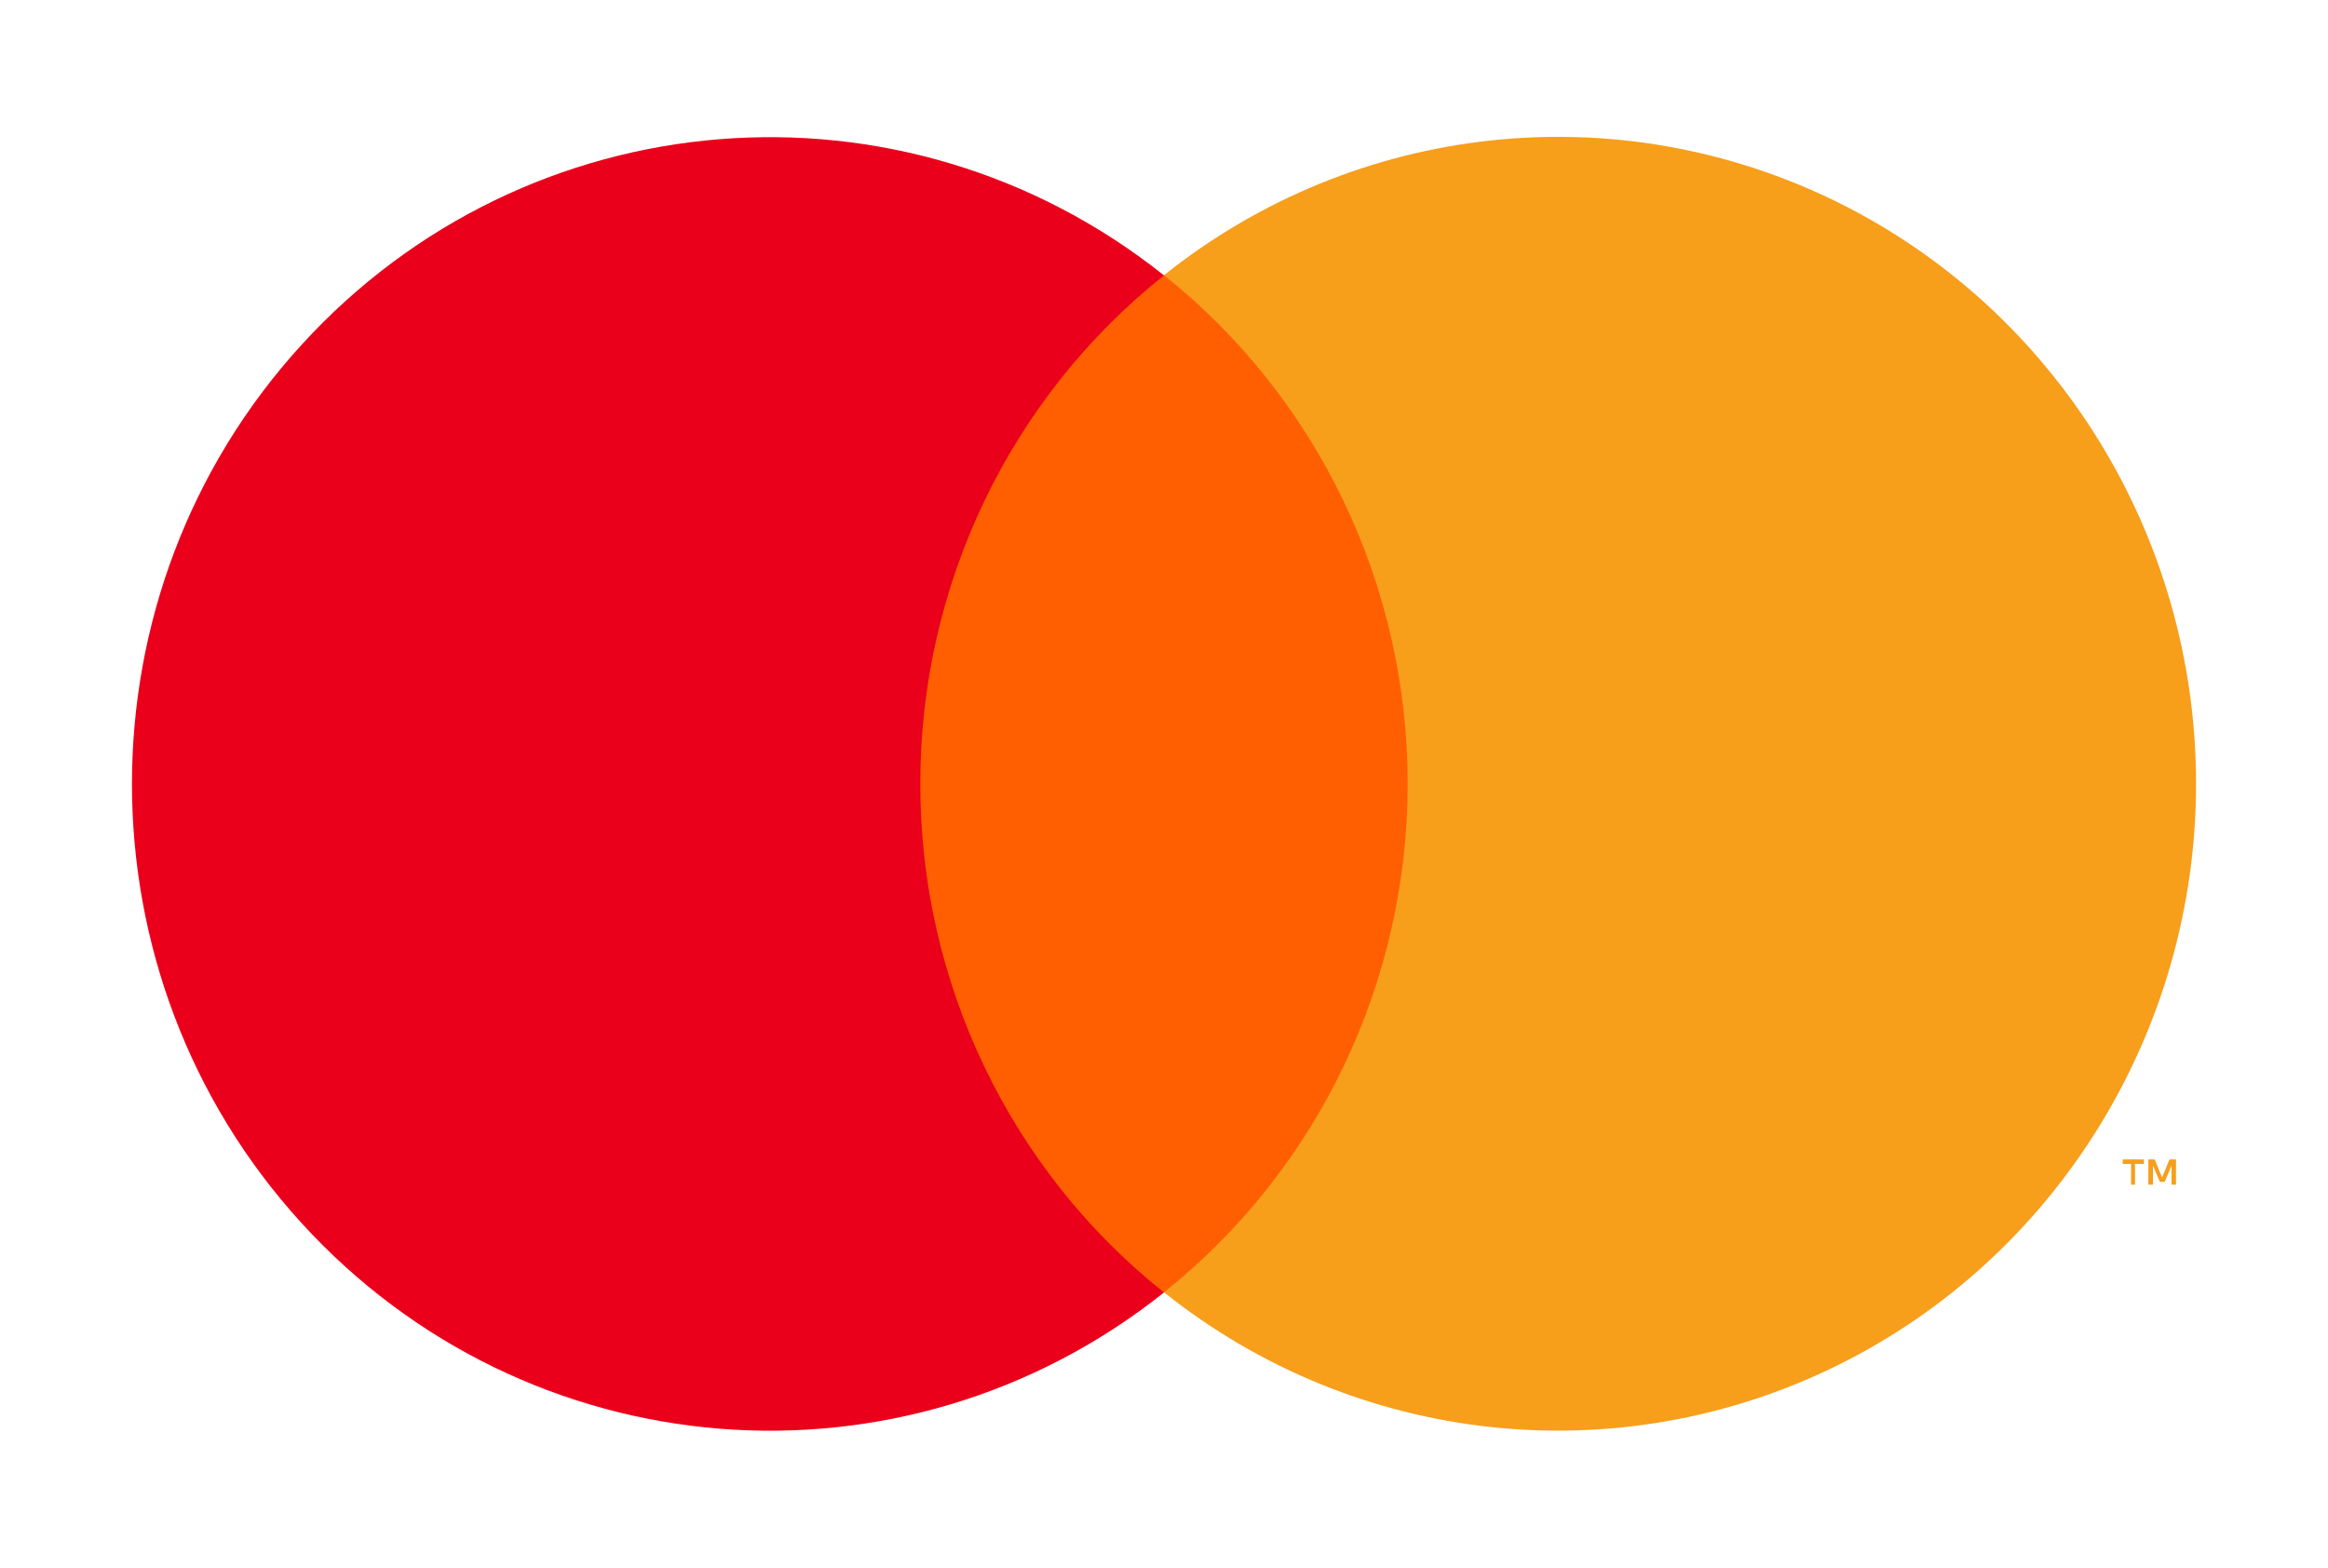 <?xml version="1.0" encoding="UTF-8"?>
<svg xmlns="http://www.w3.org/2000/svg" xmlns:xlink="http://www.w3.org/1999/xlink" width="49pt" height="33pt" viewBox="0 0 49 33" version="1.1">
<g id="surface1">
<path style=" stroke:none;fill-rule:nonzero;fill:rgb(100%,37.255%,0%);fill-opacity:1;" d="M 18.039 5.793 L 30.965 5.793 L 30.965 27.203 L 18.039 27.203 Z M 18.039 5.793 "/>
<path style=" stroke:none;fill-rule:nonzero;fill:rgb(92.157%,0%,10.588%);fill-opacity:1;" d="M 19.371 16.5 C 19.367 12.324 21.258 8.375 24.5 5.797 C 18.992 1.41 11.09 2.051 6.34 7.266 C 1.59 12.48 1.59 20.523 6.34 25.738 C 11.09 30.953 18.992 31.594 24.5 27.207 C 21.258 24.625 19.367 20.68 19.371 16.5 Z M 19.371 16.5 "/>
<path style=" stroke:none;fill-rule:nonzero;fill:rgb(96.863%,61.961%,10.588%);fill-opacity:1;" d="M 44.938 24.938 L 44.938 24.5 L 45.125 24.5 L 45.125 24.406 L 44.68 24.406 L 44.68 24.5 L 44.855 24.5 L 44.855 24.938 Z M 45.801 24.938 L 45.801 24.406 L 45.664 24.406 L 45.508 24.785 L 45.352 24.406 L 45.219 24.406 L 45.219 24.938 L 45.316 24.938 L 45.316 24.535 L 45.461 24.879 L 45.562 24.879 L 45.707 24.535 L 45.707 24.938 Z M 45.801 24.938 "/>
<path style=" stroke:none;fill-rule:nonzero;fill:rgb(96.863%,61.961%,10.588%);fill-opacity:1;" d="M 46.223 16.5 C 46.223 21.711 43.285 26.469 38.664 28.746 C 34.039 31.023 28.539 30.426 24.5 27.203 C 27.738 24.621 29.629 20.676 29.629 16.5 C 29.629 12.32 27.738 8.375 24.5 5.793 C 28.539 2.57 34.039 1.973 38.664 4.25 C 43.285 6.527 46.223 11.285 46.223 16.496 Z M 46.223 16.5 "/>
</g>
</svg>
